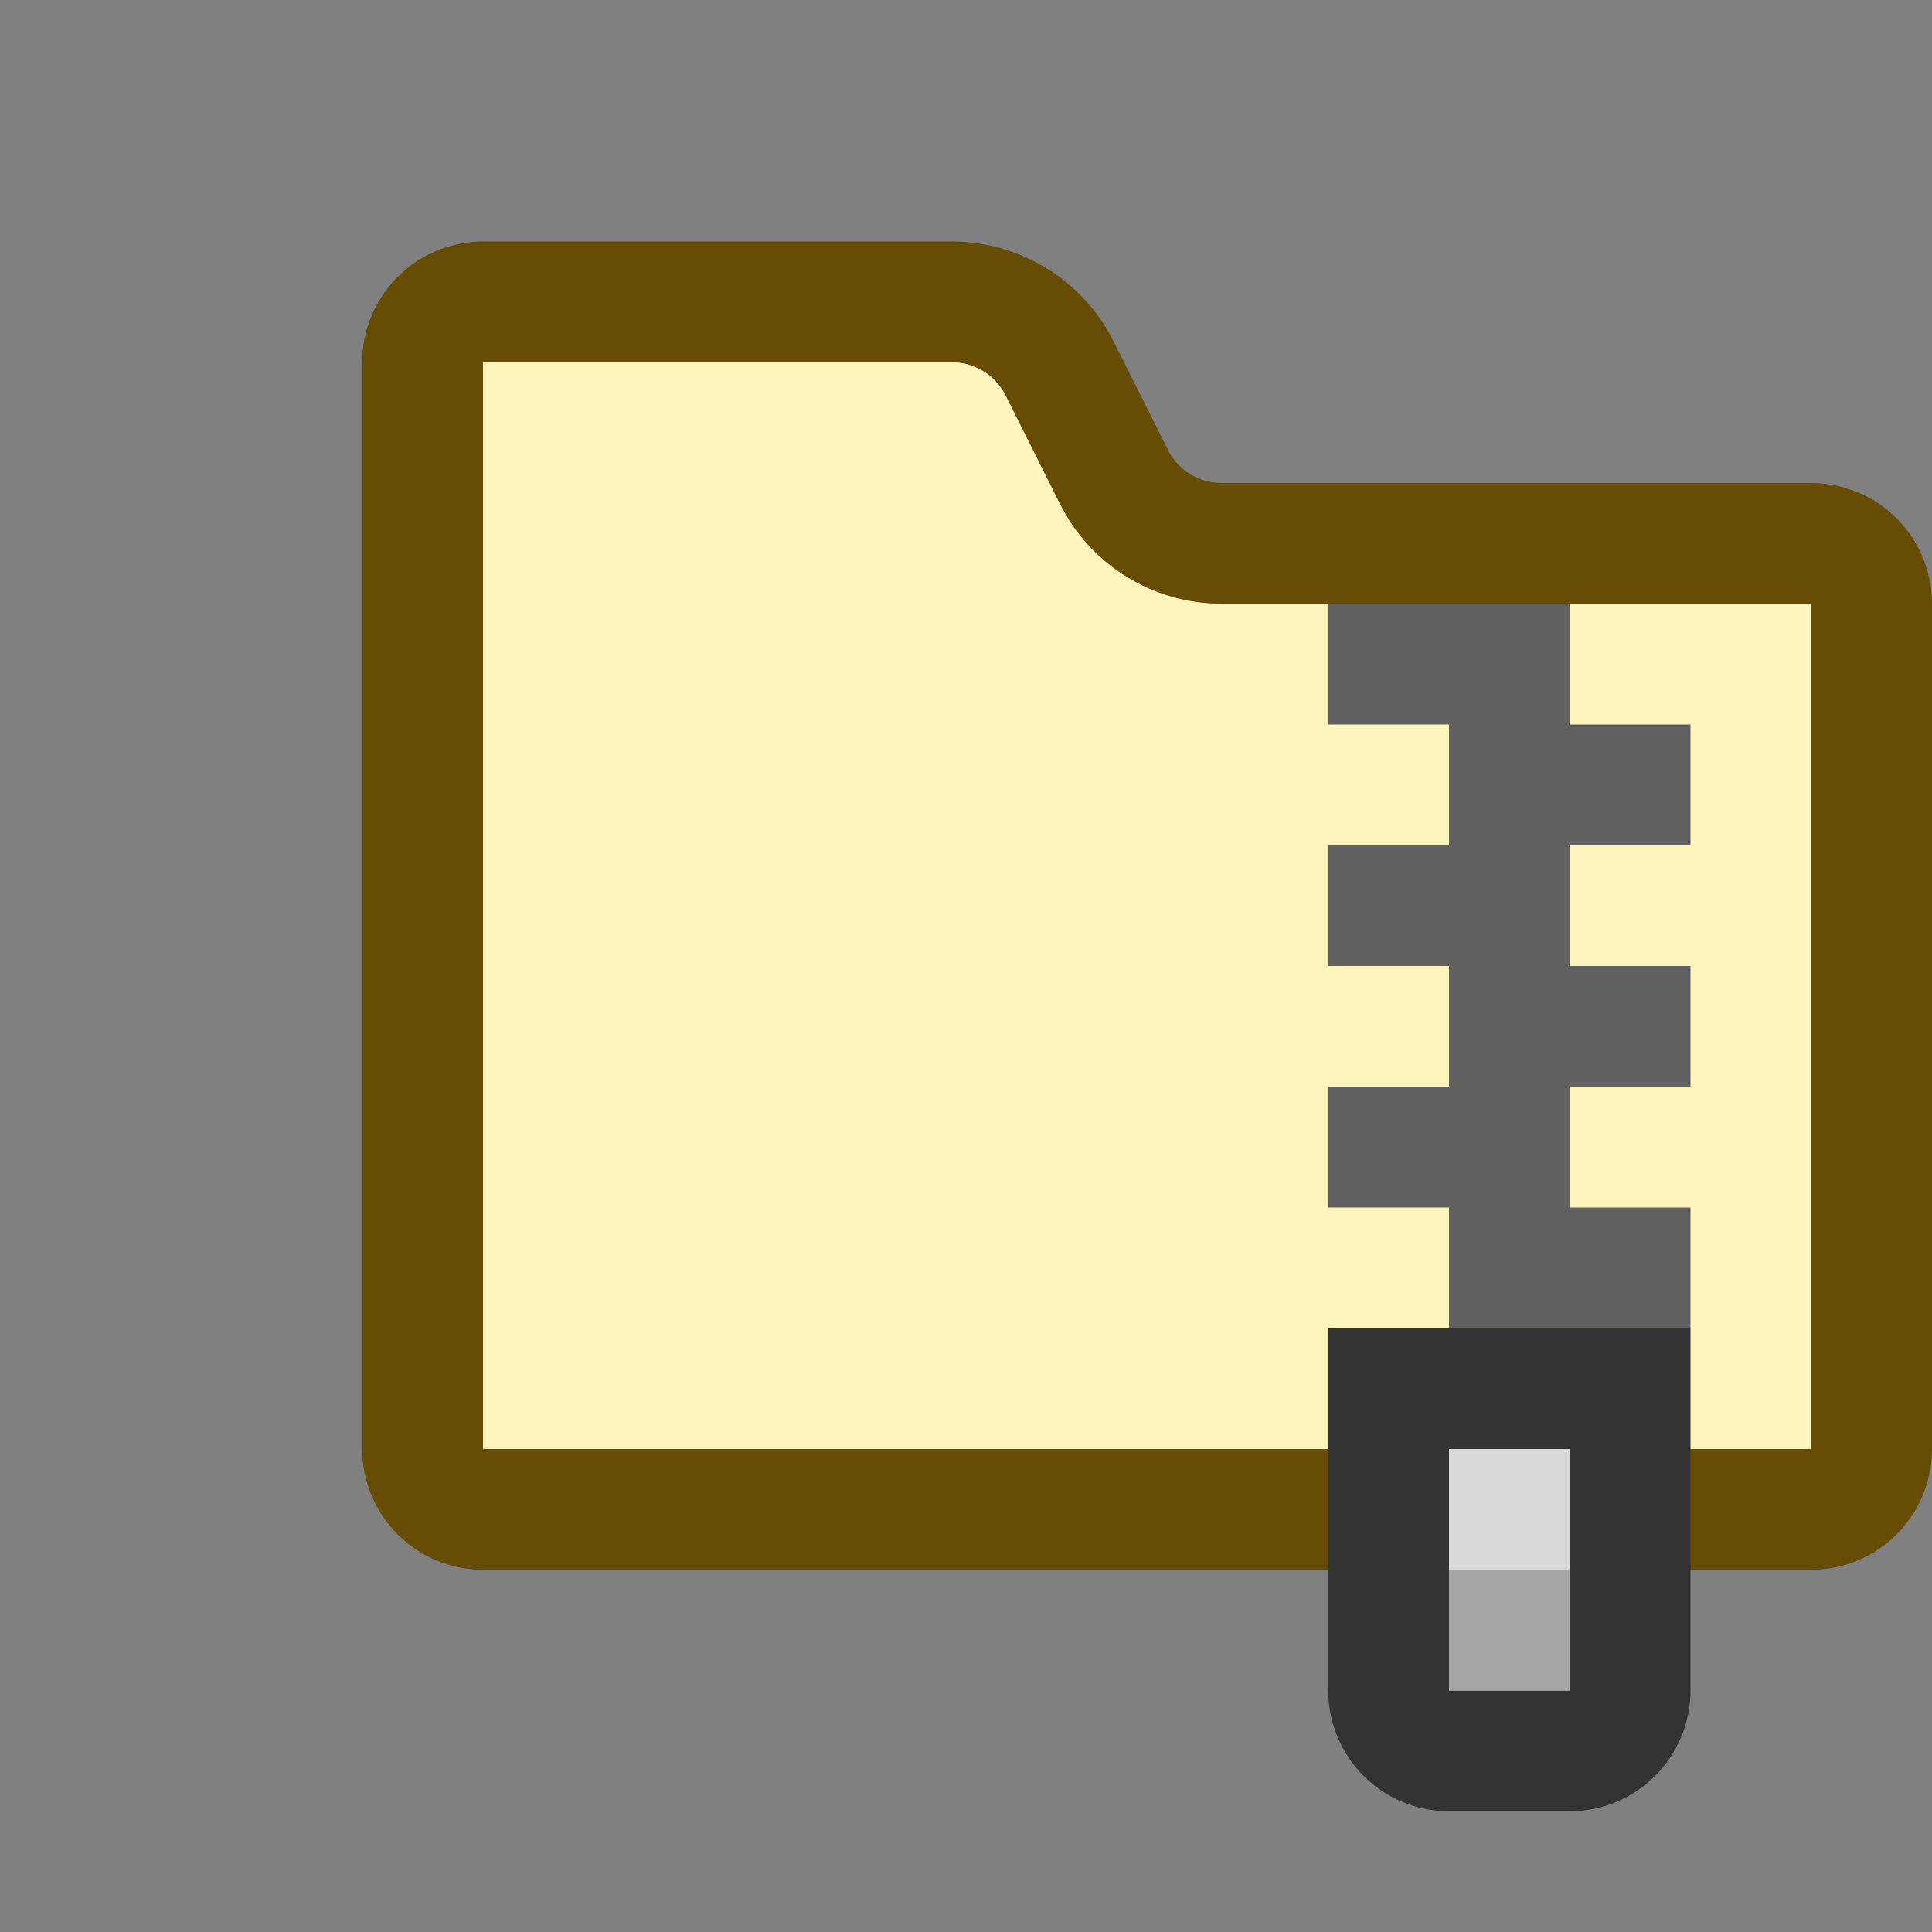 <svg width="16" height="16" viewBox="0 0 16 16" fill="none" xmlns="http://www.w3.org/2000/svg">
<rect x="0" y="0" width="16" height="16" fill="#808080" stroke="none"/>
<path d="M3.5 3C3.5 2.724 3.724 2.5 4 2.5H7.882C8.261 2.5 8.607 2.714 8.776 3.053L9.224 3.947C9.393 4.286 9.739 4.5 10.118 4.5H15C15.276 4.5 15.5 4.724 15.5 5V12C15.5 12.276 15.276 12.5 15 12.5H4C3.724 12.5 3.5 12.276 3.5 12V3Z" fill="#FFF5BC" stroke="#674C06"/>
<path d="M13.5 11.5H11.5V14C11.5 14.276 11.724 14.5 12 14.5H13C13.276 14.5 13.5 14.276 13.5 14V11.5Z" fill="#D9D9D9" stroke="#333333"/>
<rect x="12" y="13" width="1" height="1" fill="#A6A6A6"/>
<path d="M13 5H11V6H12V7H11V8H12V9H11V10H12V11H14V10H13V9H14V8H13V7H14V6H13V5Z" fill="#616162"/>
</svg>
